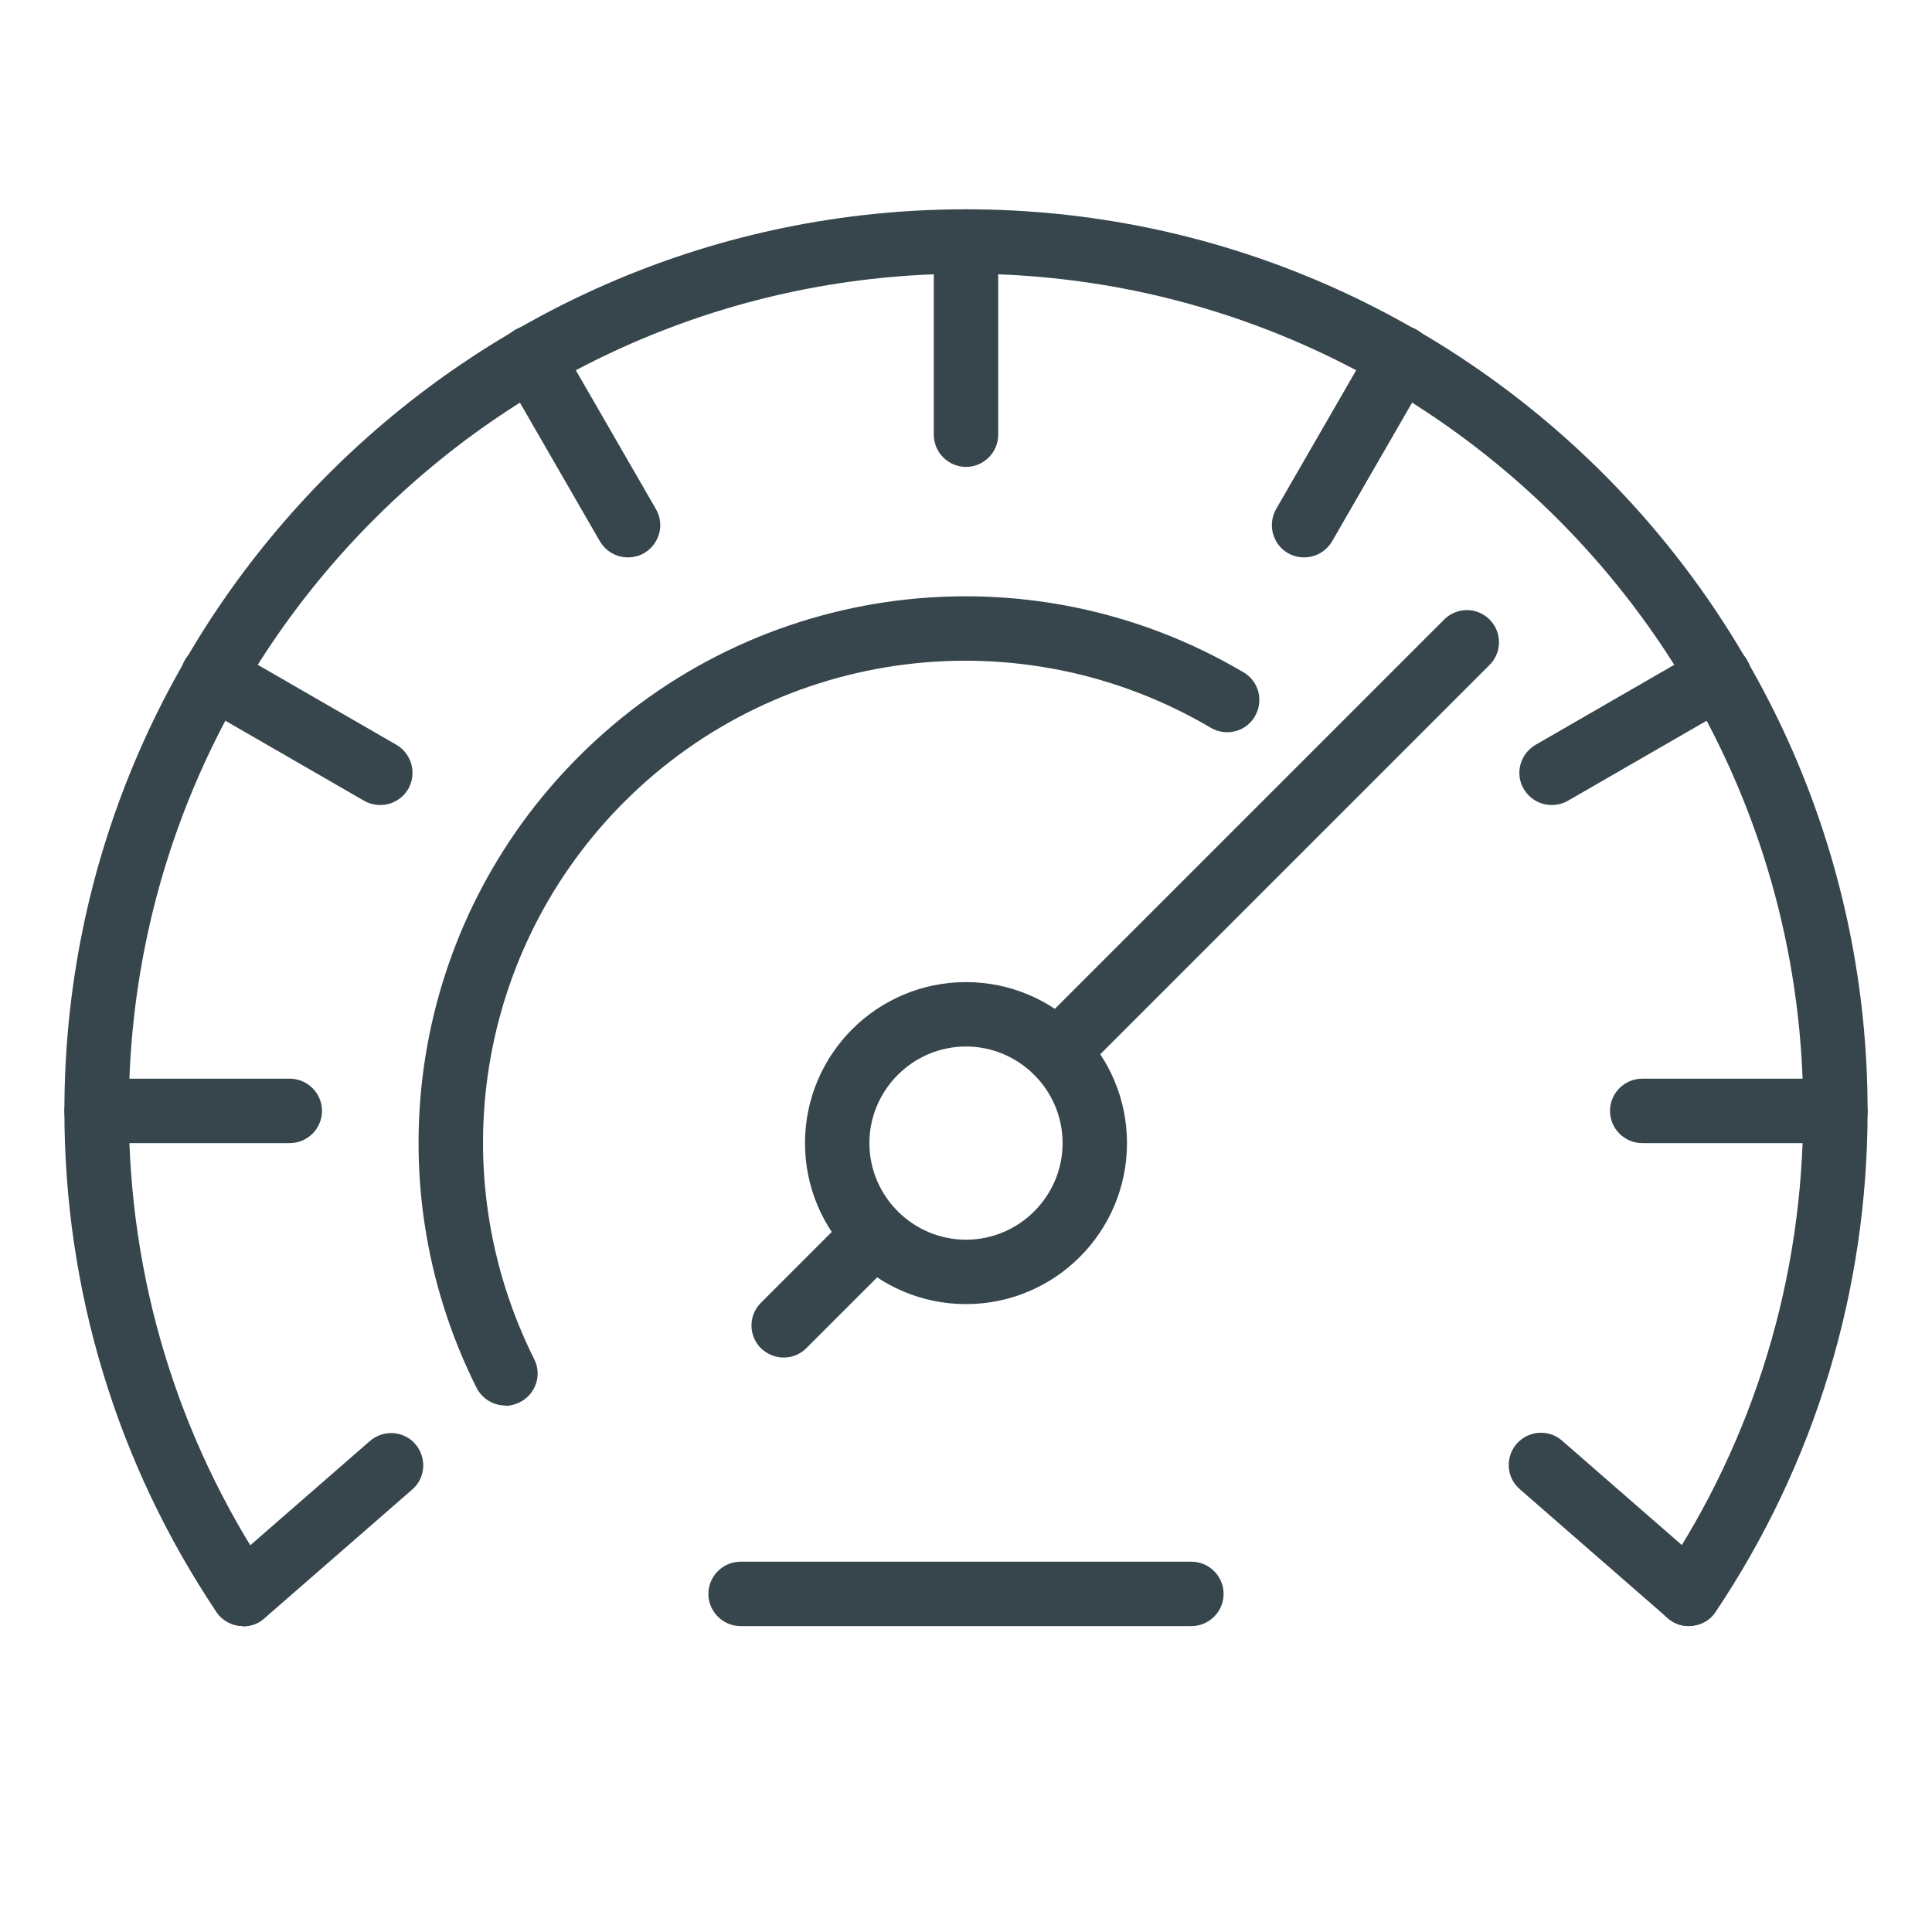 <?xml version="1.0" encoding="UTF-8"?>
<svg id="Layer_1" data-name="Layer 1" xmlns="http://www.w3.org/2000/svg" viewBox="0 0 60 60">
  <defs>
    <style>
      .cls-1 {
        fill: #37464c;
        stroke-width: 0px;
      }
    </style>
  </defs>
  <path class="cls-1" d="m30,40.5c-2.76,0-5-2.24-5-5s2.24-5,5-5,5,2.24,5,5-2.24,5-5,5Zm0-8c-1.65,0-3,1.35-3,3s1.35,3,3,3,3-1.35,3-3-1.35-3-3-3Z"/>
  <path class="cls-1" d="m52.45,50.5c-.19,0-.38-.05-.56-.17-.46-.31-.58-.93-.27-1.39,2.87-4.28,4.38-9.27,4.38-14.44,0-14.34-11.66-26-26-26S4,20.16,4,34.5c0,5.17,1.51,10.16,4.38,14.44.31.46.18,1.08-.27,1.39-.46.31-1.08.18-1.39-.27-3.09-4.61-4.72-9.99-4.72-15.56C2,19.06,14.56,6.5,30,6.5s28,12.56,28,28c0,5.57-1.63,10.95-4.72,15.56-.19.29-.51.44-.83.44Z"/>
  <path class="cls-1" d="m37,50.5h-14c-.55,0-1-.45-1-1s.45-1,1-1h14c.55,0,1,.45,1,1s-.45,1-1,1Z"/>
  <path class="cls-1" d="m7.55,50.5c-.28,0-.56-.12-.75-.34-.36-.42-.32-1.05.1-1.41l4.59-4c.42-.36,1.05-.32,1.41.1.36.42.32,1.05-.1,1.41l-4.59,4c-.19.17-.42.25-.66.25Z"/>
  <path class="cls-1" d="m52.45,50.5c-.23,0-.47-.08-.66-.25l-4.59-4c-.42-.36-.46-.99-.1-1.41.37-.42,1-.46,1.41-.1l4.59,4c.42.36.46.99.1,1.41-.2.23-.48.34-.75.34Z"/>
  <path class="cls-1" d="m30,14.5c-.55,0-1-.45-1-1v-6c0-.55.45-1,1-1s1,.45,1,1v6c0,.55-.45,1-1,1Z"/>
  <path class="cls-1" d="m9,35.5H3c-.55,0-1-.45-1-1s.45-1,1-1h6c.55,0,1,.45,1,1s-.45,1-1,1Z"/>
  <path class="cls-1" d="m57,35.5h-6c-.55,0-1-.45-1-1s.45-1,1-1h6c.55,0,1,.45,1,1s-.45,1-1,1Z"/>
  <path class="cls-1" d="m48.19,25c-.35,0-.68-.18-.87-.5-.28-.48-.11-1.09.37-1.37l5.2-3c.48-.28,1.09-.11,1.37.37.28.48.11,1.09-.37,1.37l-5.2,3c-.16.09-.33.13-.5.13Z"/>
  <path class="cls-1" d="m11.81,25c-.17,0-.34-.04-.5-.13l-5.2-3c-.48-.28-.64-.89-.37-1.37.28-.48.89-.64,1.37-.37l5.2,3c.48.28.64.89.37,1.37-.19.32-.52.5-.87.5Z"/>
  <path class="cls-1" d="m40.5,17.31c-.17,0-.34-.04-.5-.13-.48-.28-.64-.89-.37-1.37l3-5.2c.28-.48.89-.64,1.37-.37.48.28.64.89.37,1.37l-3,5.2c-.19.32-.52.5-.87.5Z"/>
  <path class="cls-1" d="m19.5,17.31c-.35,0-.68-.18-.87-.5l-3-5.2c-.28-.48-.11-1.09.37-1.37.48-.28,1.09-.11,1.37.37l3,5.2c.28.48.11,1.09-.37,1.37-.16.09-.33.13-.5.13Z"/>
  <path class="cls-1" d="m32.83,33.67c-.26,0-.51-.1-.71-.29-.39-.39-.39-1.02,0-1.41l12.73-12.73c.39-.39,1.02-.39,1.41,0s.39,1.02,0,1.41l-12.73,12.73c-.2.2-.45.29-.71.29Z"/>
  <path class="cls-1" d="m24.34,42.16c-.26,0-.51-.1-.71-.29-.39-.39-.39-1.02,0-1.41l2.83-2.83c.39-.39,1.02-.39,1.41,0s.39,1.02,0,1.41l-2.83,2.83c-.2.2-.45.29-.71.29Z"/>
  <path class="cls-1" d="m15.7,43.65c-.37,0-.72-.2-.9-.55-3.28-6.55-2-14.44,3.18-19.61,5.48-5.48,13.97-6.55,20.64-2.61.48.28.63.89.35,1.37-.28.48-.9.63-1.37.35-5.89-3.47-13.38-2.53-18.21,2.3-4.57,4.57-5.69,11.52-2.8,17.31.25.49.05,1.09-.45,1.34-.14.07-.3.11-.45.11Z"/>
</svg>